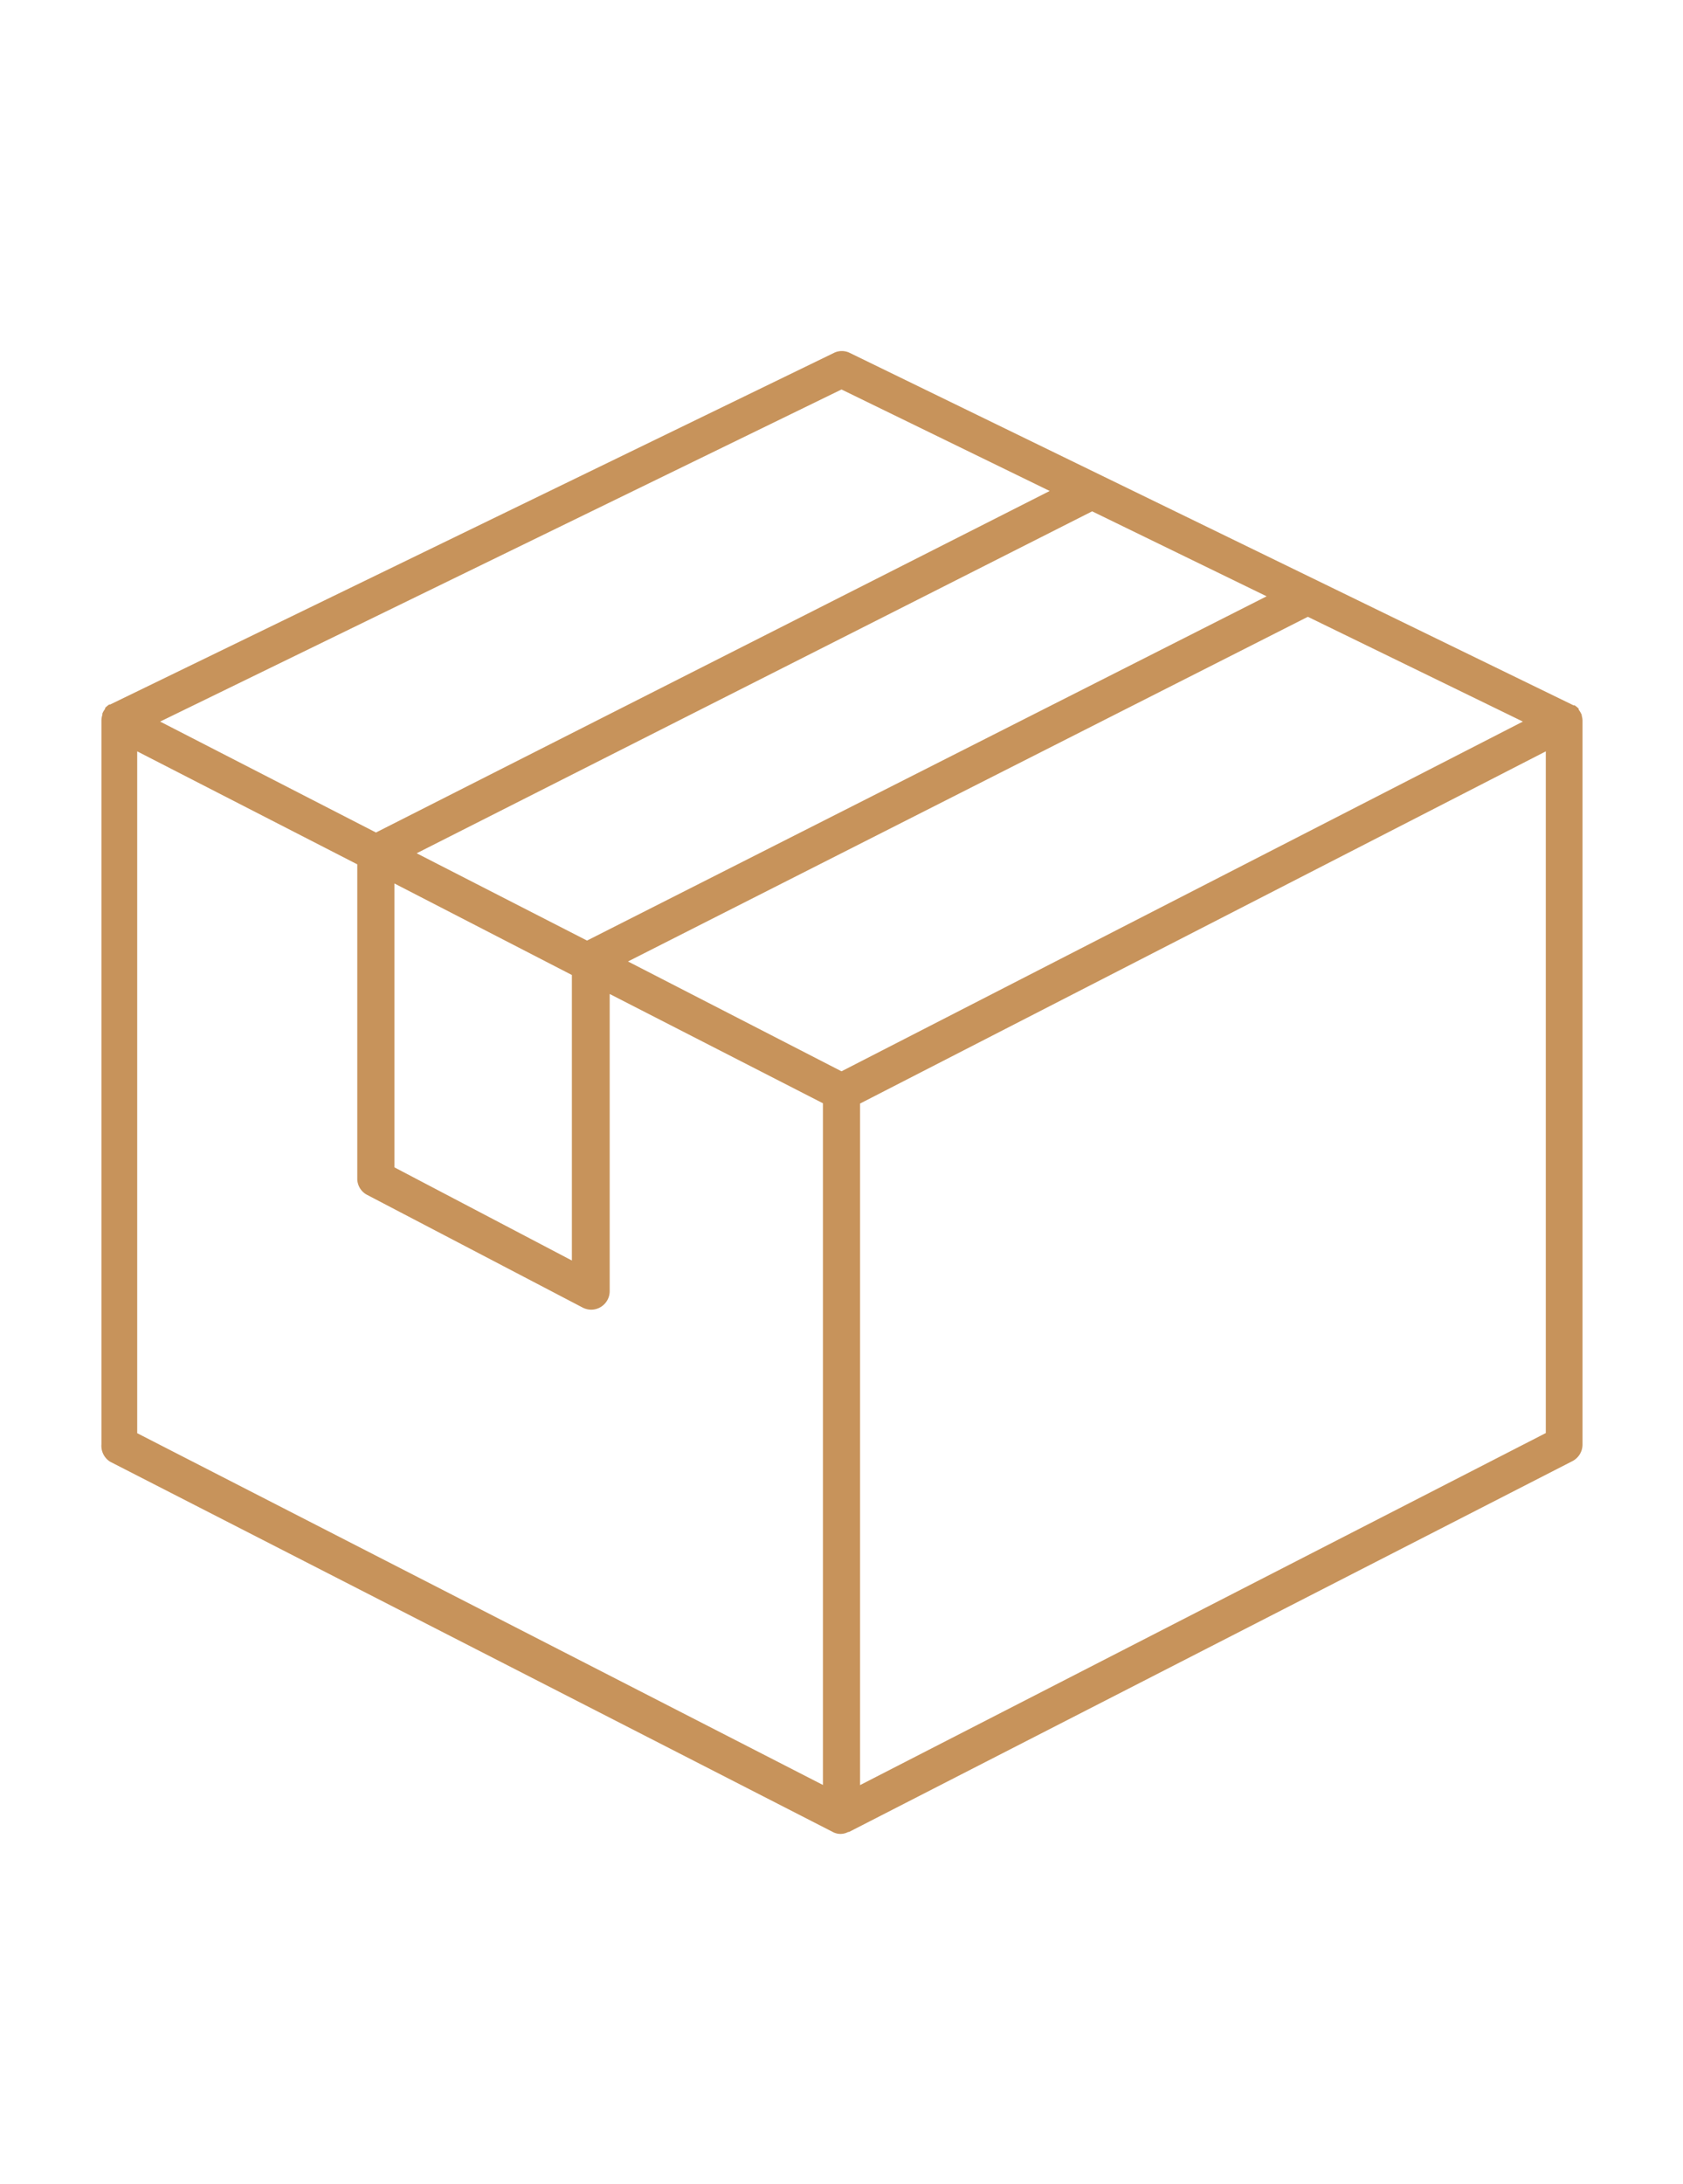<svg id="Capa_1" data-name="Capa 1" xmlns="http://www.w3.org/2000/svg" viewBox="0 0 123.28 159.89"><defs><style>.cls-1{fill:#c7935b;}</style></defs><path class="cls-1" d="M115.84,52.29a1.45,1.45,0,0,0-.2-.34v-.07a1.42,1.42,0,0,0-.3-.25h-.08l-53-25.79a1.31,1.31,0,0,0-1.19,0l-53,25.73H8a1.81,1.81,0,0,0-.3.25v.07a1.45,1.45,0,0,0-.2.34v.09a1.41,1.41,0,0,0-.07.41v53A1.37,1.37,0,0,0,8.07,107L61,134.1h0a1.19,1.19,0,0,0,1.13,0h.06l53-27.15a1.37,1.37,0,0,0,.73-1.21V52.79a1.4,1.4,0,0,0-.06-.41v-.09ZM61.64,78.42,46,70.38,95.8,45.15l15.75,7.67ZM28.89,64.67l13,6.7v20.9l-13-6.82Zm1.63-2.21L80,37.43l12.78,6.22L43,68.85ZM61.64,28.51l15.25,7.43-49.35,25L11.73,52.82ZM10.05,55l16.12,8.27v23a1.34,1.34,0,0,0,.73,1.2l15.77,8.24a1.4,1.4,0,0,0,.63.16,1.36,1.36,0,0,0,1.36-1.36h0V72.76l15.62,8v49.9L10.05,104.91Zm103.18,49.9L63,130.67V80.78L113.23,55Z"/></svg>
